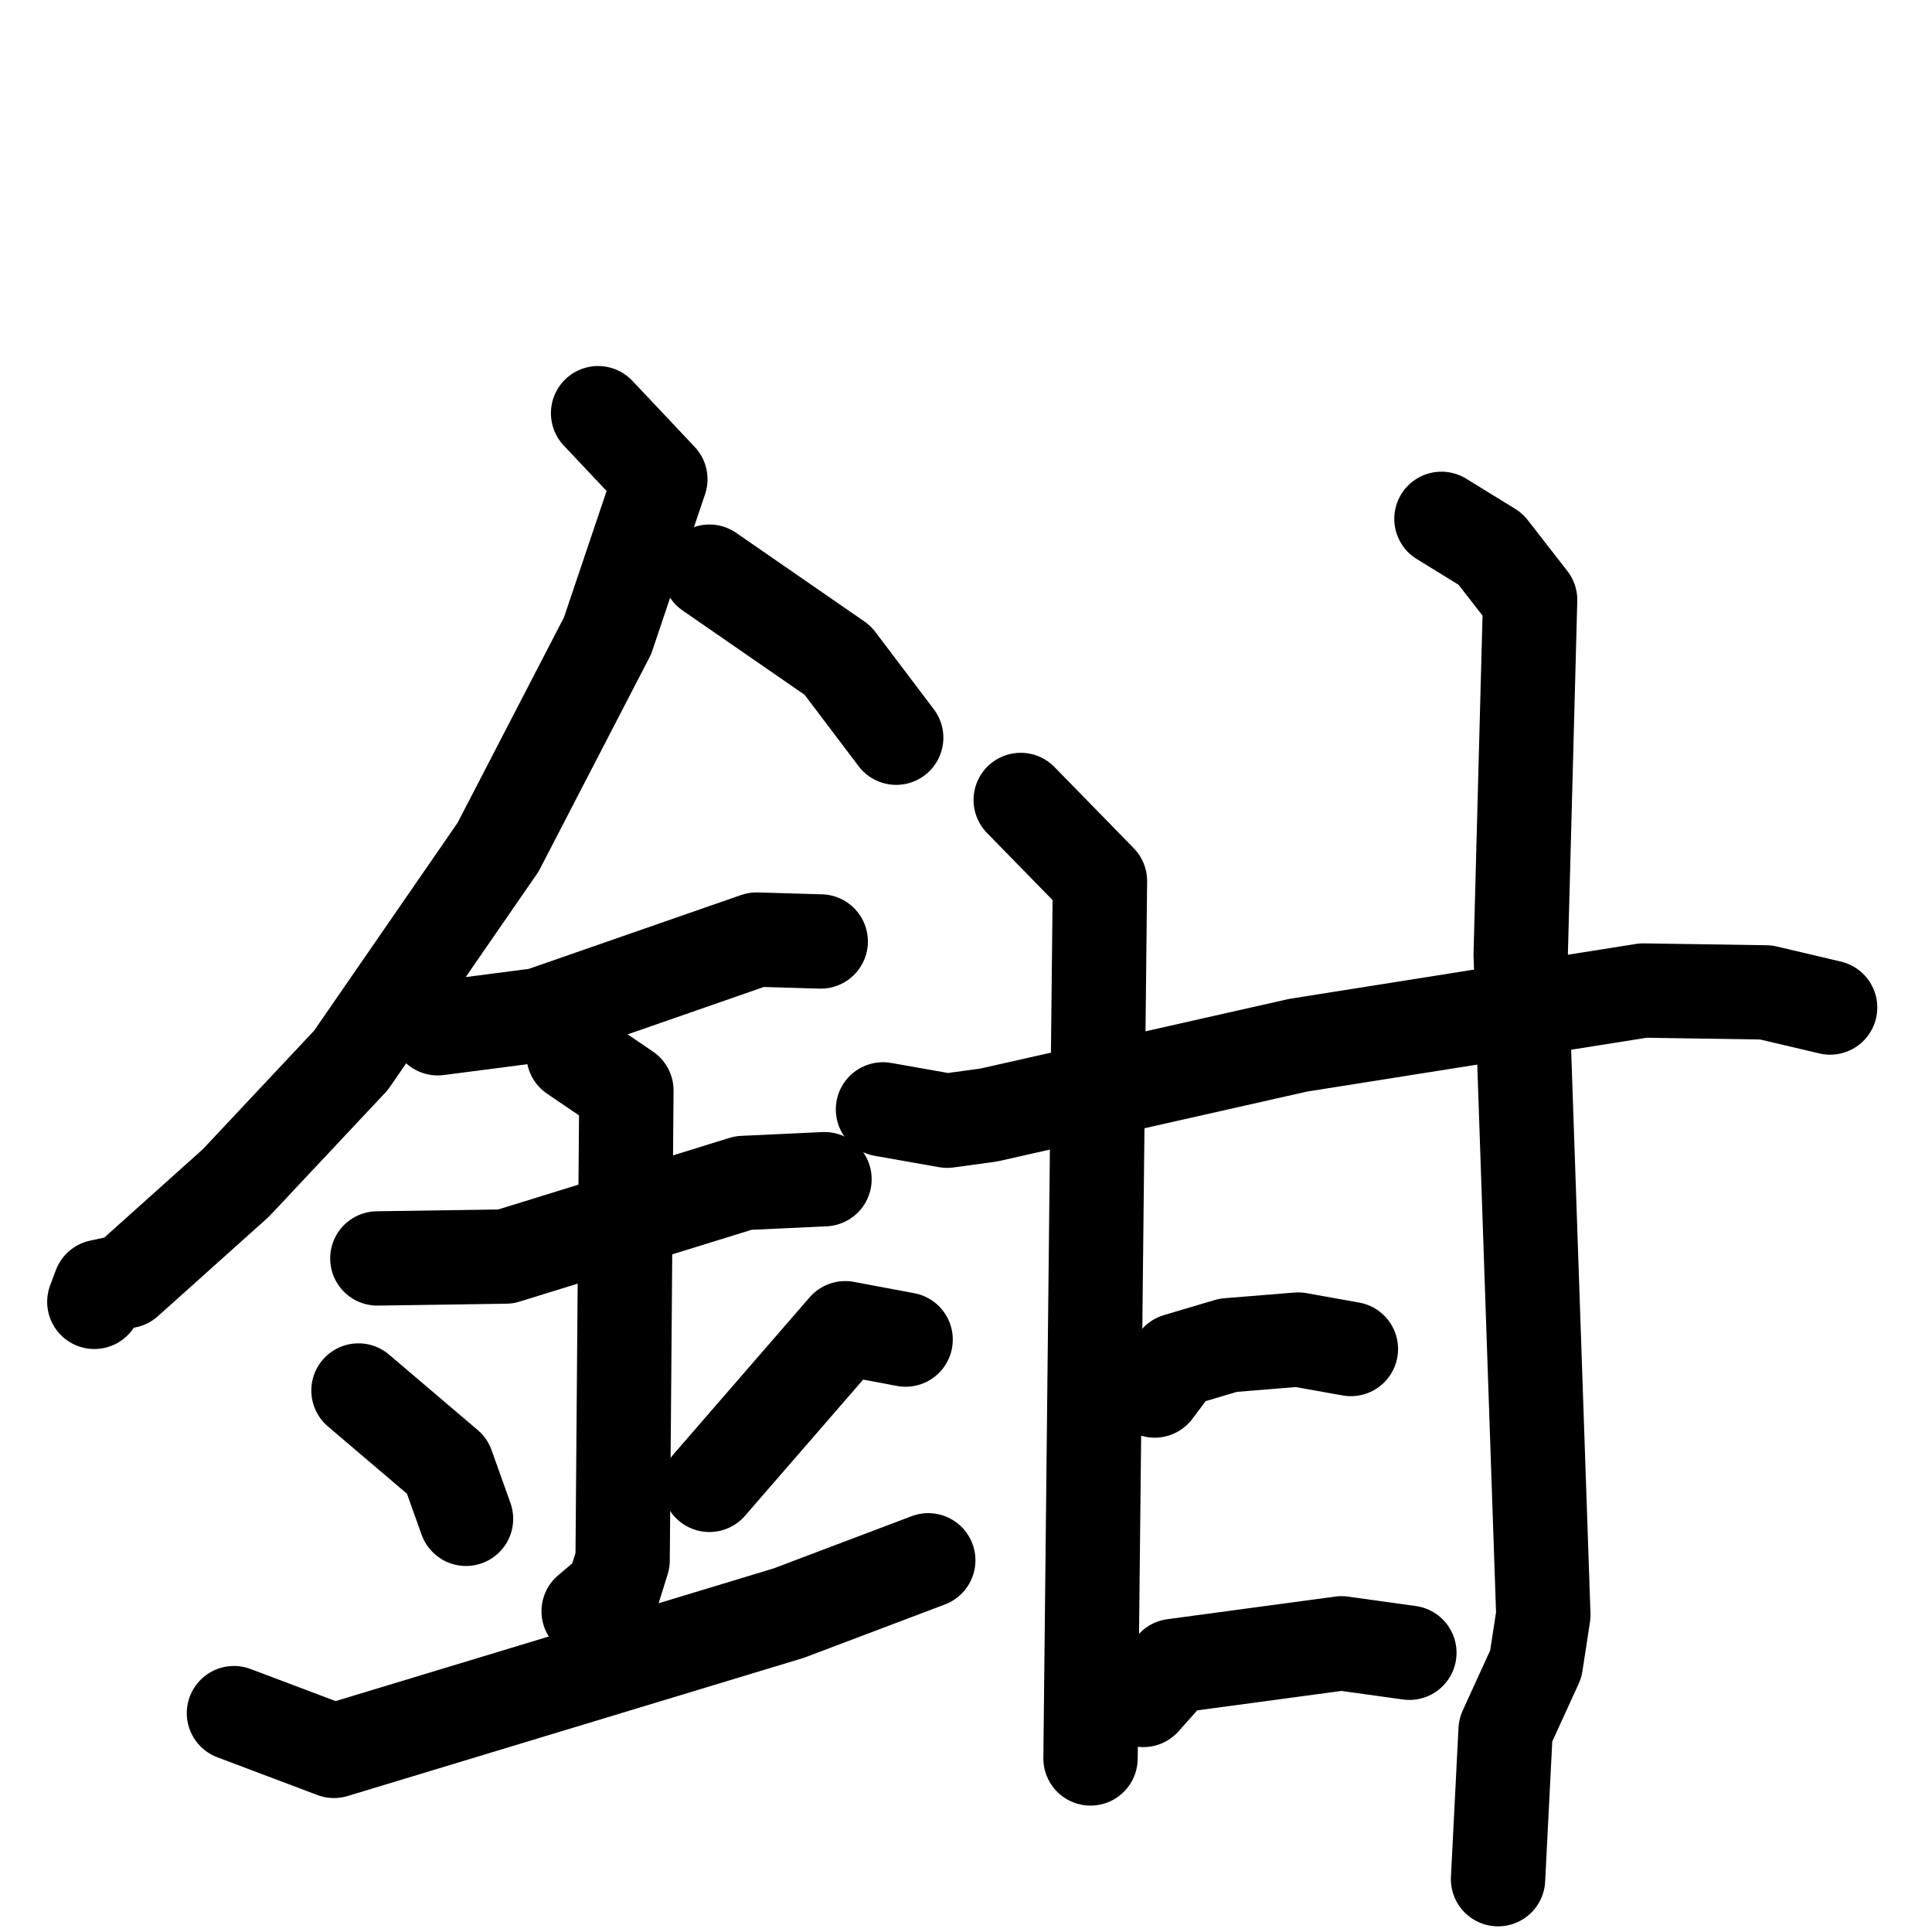 <svg xmlns="http://www.w3.org/2000/svg" viewBox="0 0 1024 1024">
  <g style="fill:none;stroke:#000000;stroke-width:50;stroke-linecap:round;stroke-linejoin:round;" transform="scale(1, 1) translate(0, 0)">
    <path d="M 317.0,219.0 L 350.0,254.0 L 322.0,337.0 L 264.0,449.0 L 186.0,562.0 L 125.0,627.0 L 67.0,679.0 L 53.0,682.0 L 50.0,690.0"/>
    <path d="M 376.0,303.0 L 444.0,350.0 L 475.0,391.0"/>
    <path d="M 232.0,545.0 L 286.0,538.0 L 401.0,498.0 L 435.0,499.0"/>
    <path d="M 200.0,667.0 L 268.0,666.0 L 394.0,627.0 L 437.0,625.0"/>
    <path d="M 304.0,559.0 L 332.0,578.0 L 330.0,827.0 L 325.0,843.0 L 312.0,854.0"/>
    <path d="M 190.0,737.0 L 237.0,777.0 L 247.0,805.0"/>
    <path d="M 480.0,710.0 L 448.0,704.0 L 376.0,787.0"/>
    <path d="M 124.0,908.0 L 177.0,928.0 L 418.0,855.0 L 492.0,827.0"/>
    <path d="M 468.0,588.0 L 502.0,594.0 L 524.0,591.0 L 688.0,554.0 L 871.0,525.0 L 936.0,526.0 L 970.0,534.0"/>
    <path d="M 541.0,424.0 L 583.0,467.0 L 578.0,932.0"/>
    <path d="M 764.0,275.0 L 790.0,291.0 L 811.0,318.0 L 806.0,506.0 L 818.0,856.0 L 814.0,882.0 L 798.0,917.0 L 794.0,996.0"/>
    <path d="M 612.0,737.0 L 624.0,721.0 L 651.0,713.0 L 688.0,710.0 L 716.0,715.0"/>
    <path d="M 606.0,901.0 L 622.0,883.0 L 711.0,871.0 L 747.0,876.0"/>
  </g>
</svg>
